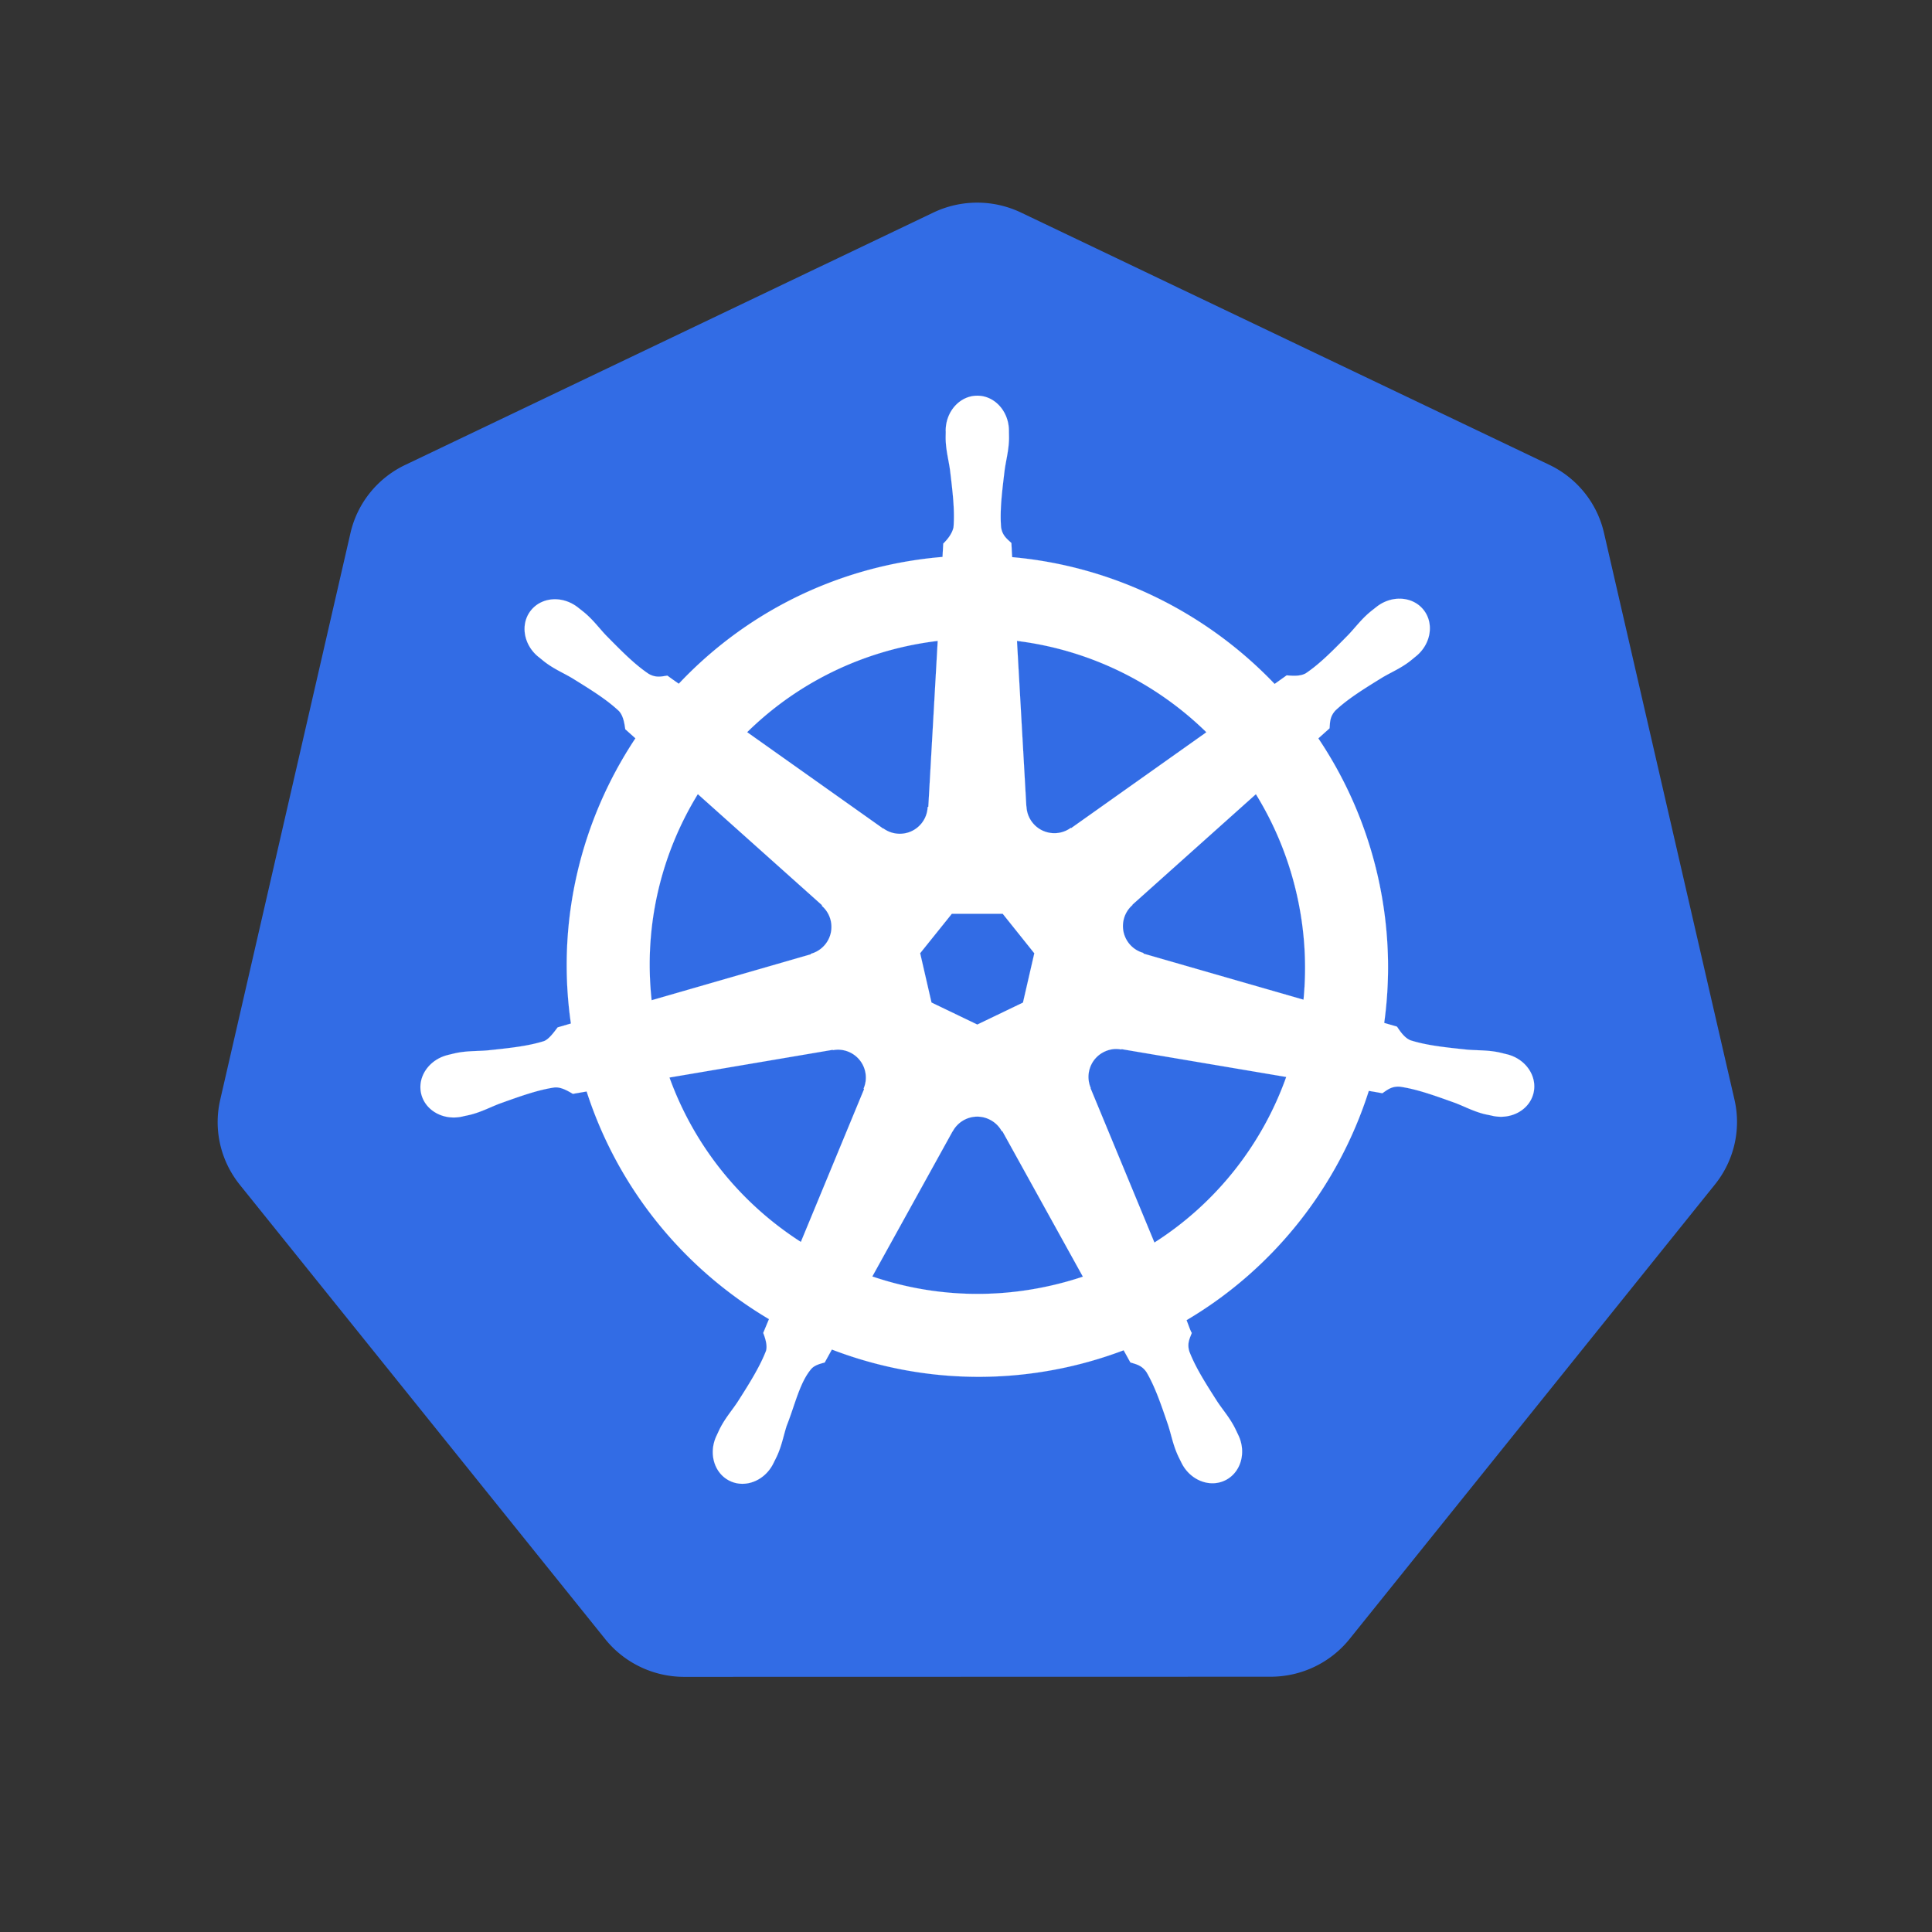 <?xml version="1.0" encoding="UTF-8" standalone="no"?>
<!-- Uploaded to: SVG Repo, www.svgrepo.com, Generator: SVG Repo Mixer Tools -->

<svg
   height="40px"
   width="40px"
   version="1.1"
   id="Layer_1"
   viewBox="0 0 291.32 291.32"
   xml:space="preserve"
   sodipodi:docname="pluginIcon.svg"
   inkscape:version="1.3.2 (091e20ef0f, 2023-11-25)"
   xmlns:inkscape="http://www.inkscape.org/namespaces/inkscape"
   xmlns:sodipodi="http://sodipodi.sourceforge.net/DTD/sodipodi-0.dtd"
   xmlns="http://www.w3.org/2000/svg"
   xmlns:svg="http://www.w3.org/2000/svg"><rect x="0" y="0" width="291.32" height="291.32" fill="#333333" stroke="none"/><defs
   id="defs1" /><sodipodi:namedview
   id="namedview1"
   pagecolor="#ffffff"
   bordercolor="#000000"
   borderopacity="0.25"
   inkscape:showpageshadow="2"
   inkscape:pageopacity="0.0"
   inkscape:pagecheckerboard="0"
   inkscape:deskcolor="#d1d1d1"
   showgrid="false"
   inkscape:zoom="10.0625"
   inkscape:cx="5.0186335"
   inkscape:cy="11.875776"
   inkscape:window-width="1920"
   inkscape:window-height="1011"
   inkscape:window-x="0"
   inkscape:window-y="0"
   inkscape:window-maximized="1"
   inkscape:current-layer="Layer_1" />

<path
   d="m 146.575,30.575 a 15.23,15.106 0 0 0 -5.837,1.477 L 61.092,70.108 A 15.23,15.106 0 0 0 52.851,80.355 L 33.203,165.838 a 15.23,15.106 0 0 0 2.068,11.582 15.23,15.106 0 0 0 0.866,1.202 l 55.128,68.542 a 15.23,15.106 0 0 0 11.908,5.684 l 88.406,-0.02 a 15.23,15.106 0 0 0 11.907,-5.674 l 55.107,-68.553 a 15.23,15.106 0 0 0 2.944,-12.784 L 241.856,80.335 a 15.23,15.106 0 0 0 -8.241,-10.247 l -79.656,-38.036 a 15.23,15.106 0 0 0 -7.385,-1.477 z"
   fill="#326ce5"
   id="path1"
   style="stroke-width:0.326" /><path
   style="line-height:normal;-inkscape-font-specification:Sans;text-indent:0;text-align:start;text-decoration-line:none;text-transform:none;marker:none"
   d="m 147.364,59.666 c -2.633,0 -4.767,2.372 -4.767,5.297 0,0.045 0.009,0.088 0.01,0.132 -0.004,0.398 -0.023,0.877 -0.01,1.222 0.063,1.687 0.43,2.979 0.652,4.533 0.401,3.327 0.737,6.085 0.53,8.648 -0.202,0.966 -0.914,1.85 -1.548,2.465 l -0.112,2.017 a 62.042,62.042 0 0 0 -8.617,1.324 c -12.378,2.811 -23.035,9.187 -31.15,17.795 a 79.914,79.914 0 0 1 -1.721,-1.222 c -0.851,0.115 -1.711,0.378 -2.832,-0.275 -2.133,-1.436 -4.076,-3.418 -6.428,-5.806 -1.077,-1.142 -1.857,-2.23 -3.137,-3.331 -0.29,-0.25 -0.734,-0.588 -1.059,-0.846 -1.001,-0.798 -2.181,-1.214 -3.321,-1.253 -1.466,-0.05 -2.876,0.523 -3.799,1.681 -1.642,2.058 -1.116,5.205 1.171,7.028 0.023,0.019 0.048,0.033 0.072,0.051 0.314,0.255 0.699,0.581 0.988,0.794 1.358,1.003 2.599,1.516 3.952,2.312 2.851,1.761 5.215,3.22 7.09,4.981 0.732,0.78 0.86,2.156 0.958,2.75 l 1.528,1.365 c -8.179,12.309 -11.965,27.514 -9.728,43.006 l -1.996,0.581 c -0.526,0.68 -1.27,1.749 -2.048,2.068 -2.453,0.773 -5.213,1.056 -8.546,1.406 -1.565,0.13 -2.915,0.052 -4.574,0.367 -0.365,0.069 -0.874,0.202 -1.273,0.295 l -0.041,0.01 c -0.022,0.004 -0.05,0.016 -0.071,0.02 -2.81,0.679 -4.615,3.262 -4.034,5.806 0.582,2.545 3.326,4.093 6.152,3.483 0.021,-0.004 0.05,-0.005 0.072,-0.01 0.032,-0.007 0.06,-0.023 0.091,-0.031 0.394,-0.086 0.888,-0.183 1.233,-0.275 1.631,-0.437 2.812,-1.078 4.278,-1.64 3.154,-1.131 5.767,-2.076 8.312,-2.445 1.063,-0.083 2.183,0.656 2.74,0.968 l 2.078,-0.357 c 4.782,14.826 14.803,26.808 27.493,34.328 l -0.866,2.078 c 0.312,0.807 0.656,1.898 0.424,2.696 -0.925,2.399 -2.51,4.932 -4.315,7.755 -0.874,1.304 -1.768,2.317 -2.557,3.81 -0.189,0.357 -0.429,0.906 -0.611,1.283 -1.225,2.622 -0.326,5.641 2.027,6.774 2.368,1.14 5.308,-0.063 6.58,-2.689 0.002,-0.004 0.008,-0.007 0.01,-0.01 0.002,-0.003 -0.002,-0.007 0,-0.01 0.181,-0.373 0.438,-0.862 0.591,-1.213 0.675,-1.547 0.9,-2.873 1.375,-4.37 1.261,-3.168 1.954,-6.493 3.69,-8.564 0.476,-0.567 1.251,-0.786 2.055,-1.001 l 1.08,-1.956 c 11.063,4.246 23.445,5.386 35.815,2.577 a 61.857,61.857 0 0 0 8.18,-2.465 c 0.303,0.538 0.867,1.573 1.019,1.834 0.817,0.266 1.708,0.403 2.435,1.477 1.299,2.22 2.187,4.845 3.27,8.017 0.475,1.496 0.71,2.823 1.385,4.37 0.154,0.353 0.409,0.849 0.591,1.222 1.269,2.635 4.219,3.842 6.59,2.7 2.353,-1.134 3.253,-4.153 2.027,-6.774 -0.183,-0.377 -0.433,-0.926 -0.622,-1.283 -0.789,-1.493 -1.683,-2.495 -2.557,-3.799 -1.805,-2.823 -3.302,-5.169 -4.227,-7.569 -0.387,-1.237 0.065,-2.007 0.367,-2.811 -0.18,-0.207 -0.567,-1.376 -0.794,-1.925 13.187,-7.787 22.914,-20.217 27.482,-34.572 0.617,0.097 1.689,0.287 2.037,0.357 0.717,-0.473 1.376,-1.09 2.669,-0.988 2.545,0.368 5.158,1.314 8.312,2.445 1.466,0.562 2.647,1.214 4.278,1.65 0.345,0.092 0.838,0.178 1.232,0.265 0.032,0.007 0.06,0.023 0.092,0.03 0.022,0.004 0.051,0.005 0.072,0.01 2.827,0.608 5.572,-0.939 6.152,-3.484 0.58,-2.545 -1.224,-5.128 -4.034,-5.806 -0.409,-0.093 -0.988,-0.251 -1.385,-0.326 -1.659,-0.314 -3.009,-0.237 -4.574,-0.367 -3.333,-0.349 -6.093,-0.633 -8.546,-1.406 -1,-0.388 -1.711,-1.578 -2.057,-2.068 l -1.925,-0.56 c 0.998,-7.222 0.729,-14.737 -0.998,-22.257 -1.744,-7.59 -4.824,-14.531 -8.933,-20.647 0.494,-0.449 1.426,-1.275 1.691,-1.518 0.077,-0.855 0.011,-1.752 0.896,-2.699 1.875,-1.76 4.238,-3.22 7.09,-4.981 1.353,-0.796 2.604,-1.309 3.962,-2.312 0.307,-0.227 0.727,-0.586 1.05,-0.846 2.286,-1.824 2.813,-4.97 1.171,-7.028 -1.642,-2.058 -4.823,-2.252 -7.11,-0.428 -0.325,0.258 -0.767,0.594 -1.059,0.846 -1.28,1.101 -2.07,2.188 -3.147,3.331 -2.351,2.388 -4.294,4.38 -6.428,5.816 -0.924,0.538 -2.278,0.352 -2.893,0.316 l -1.813,1.294 C 181.854,92.289 167.777,85.358 152.62,84.011 c -0.042,-0.635 -0.098,-1.783 -0.112,-2.129 -0.621,-0.594 -1.37,-1.1 -1.558,-2.383 -0.207,-2.563 0.139,-5.321 0.54,-8.648 0.222,-1.554 0.589,-2.846 0.652,-4.533 0.014,-0.383 -0.008,-0.94 -0.01,-1.355 0,-2.925 -2.134,-5.297 -4.767,-5.297 z m -5.969,36.976 -1.416,25.007 -0.102,0.051 c -0.095,2.237 -1.936,4.023 -4.197,4.023 -0.926,0 -1.781,-0.297 -2.475,-0.804 l -0.041,0.02 -20.505,-14.536 c 6.302,-6.196 14.363,-10.776 23.652,-12.885 a 50.238,50.238 0 0 1 5.083,-0.876 z m 11.949,0 c 10.846,1.334 20.876,6.245 28.562,13.772 l -20.372,14.444 -0.072,-0.03 c -1.808,1.32 -4.356,0.993 -5.765,-0.774 a 4.175,4.175 0 0 1 -0.917,-2.435 l -0.021,-0.01 z m -48.12,23.102 18.722,16.746 -0.02,0.102 c 1.69,1.469 1.939,4.018 0.53,5.786 a 4.202,4.202 0 0 1 -2.18,1.436 l -0.02,0.082 -23.999,6.927 c -1.222,-11.169 1.411,-22.026 6.967,-31.078 z m 84.148,0.01 c 2.782,4.509 4.888,9.545 6.142,15.005 1.239,5.394 1.55,10.778 1.039,15.982 l -24.121,-6.947 -0.02,-0.102 c -2.16,-0.59 -3.488,-2.787 -2.985,-4.991 a 4.168,4.168 0 0 1 1.334,-2.231 l -0.01,-0.051 18.62,-16.665 z m -45.848,18.03 h 7.67 l 4.767,5.959 -1.711,7.436 -6.886,3.31 -6.906,-3.321 -1.711,-7.436 z m 24.589,20.393 c 0.326,-0.016 0.651,0.013 0.968,0.071 l 0.041,-0.051 24.824,4.197 c -3.633,10.207 -10.585,19.049 -19.873,24.966 l -9.636,-23.275 0.03,-0.041 c -0.885,-2.057 0,-4.469 2.037,-5.45 0.522,-0.251 1.066,-0.39 1.61,-0.418 z m -41.692,0.102 c 1.894,0.027 3.593,1.342 4.034,3.27 0.206,0.903 0.106,1.797 -0.234,2.587 l 0.071,0.092 -9.534,23.041 c -8.914,-5.72 -16.014,-14.285 -19.812,-24.793 l 24.61,-4.176 0.041,0.051 c 0.275,-0.051 0.554,-0.075 0.825,-0.071 z m 20.79,10.095 a 4.161,4.161 0 0 1 1.966,0.417 c 0.834,0.402 1.479,1.035 1.885,1.793 h 0.091 l 12.132,21.921 a 50.281,50.281 0 0 1 -4.849,1.355 c -9.278,2.107 -18.527,1.468 -26.902,-1.385 l 12.101,-21.88 h 0.021 a 4.208,4.208 0 0 1 3.555,-2.221 z"
   color="#000000"
   font-weight="400"
   font-family="Sans"
   overflow="visible"
   fill="#ffffff"
   stroke="#ffffff"
   stroke-width="0.011"
   id="path2" /></svg>
